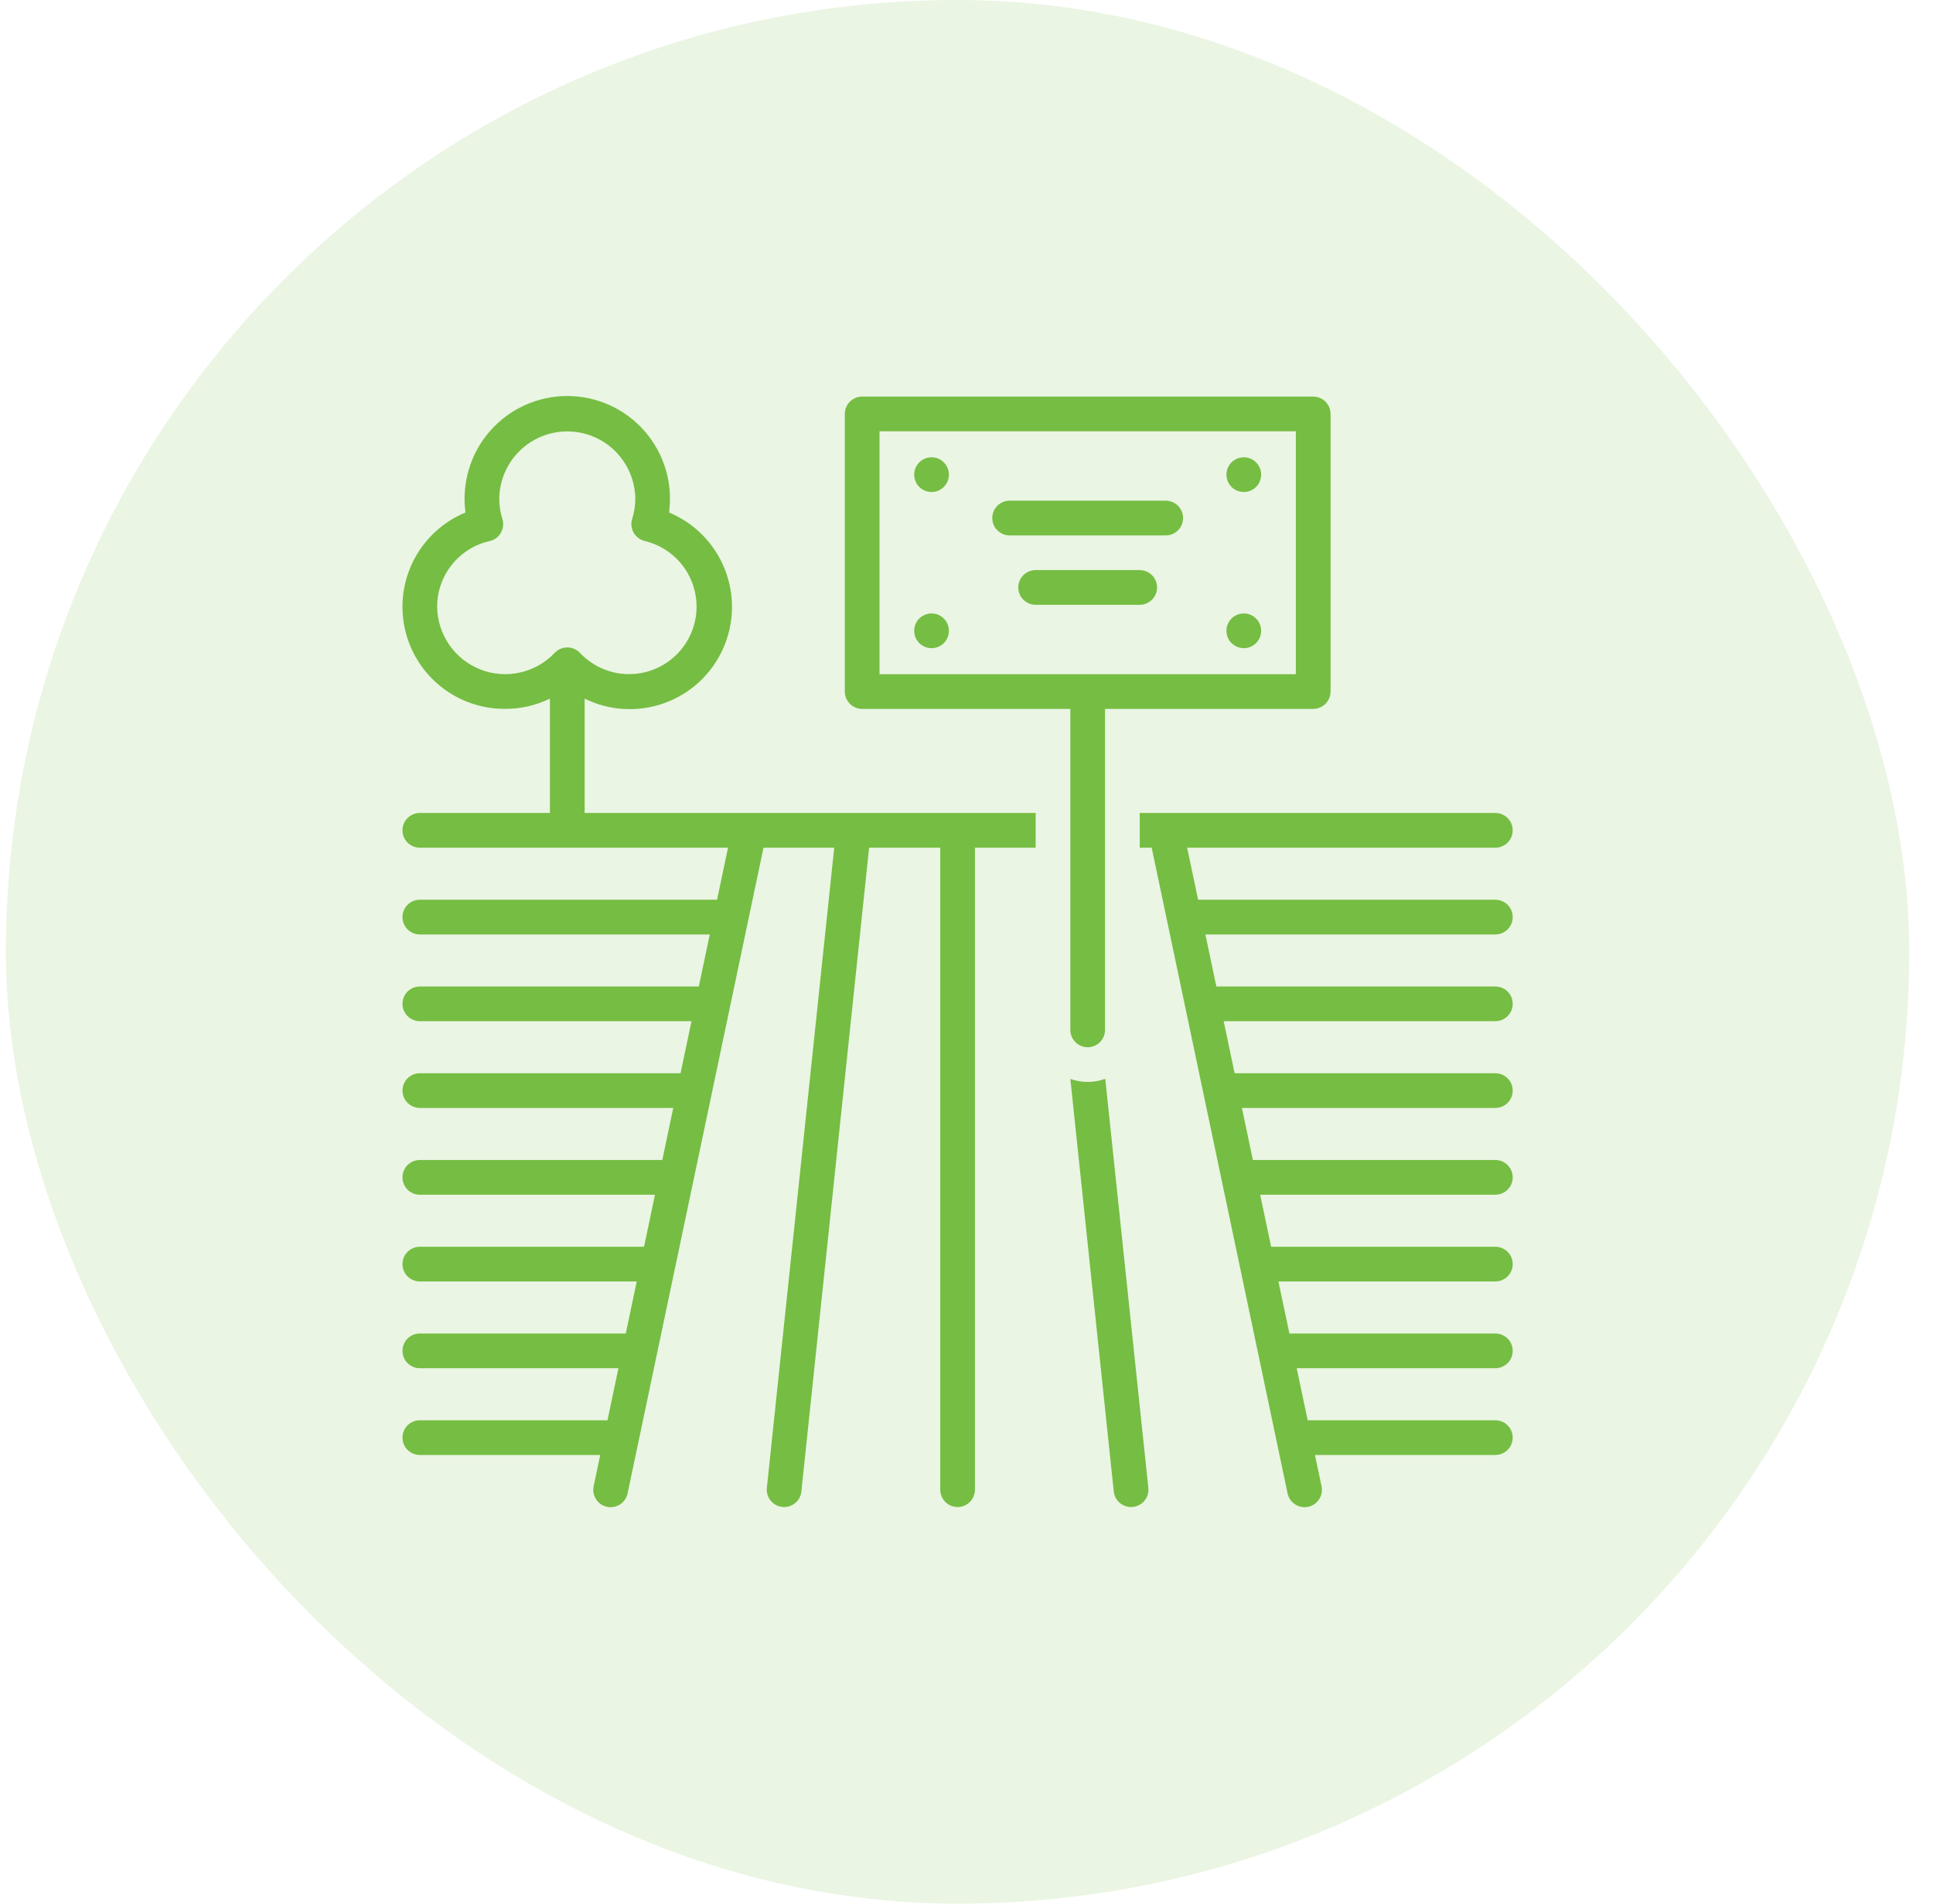 <svg width="65" height="64" viewBox="0 0 65 64" fill="none" xmlns="http://www.w3.org/2000/svg">
<rect x="0.2" width="64" height="64" rx="32" fill="#76BD43" fill-opacity="0.15"/>
<g clip-path="url(#clip0_0_720)">
<path d="M50.867 30.832C50.867 30.677 50.806 30.529 50.696 30.42C50.587 30.31 50.438 30.249 50.284 30.249H40.288L39.919 28.499H50.284C50.438 28.499 50.587 28.437 50.696 28.328C50.806 28.219 50.867 28.07 50.867 27.916C50.867 27.761 50.806 27.612 50.696 27.503C50.587 27.394 50.438 27.332 50.284 27.332H38.325V28.499H38.727L43.296 50.202C43.311 50.278 43.341 50.35 43.384 50.414C43.427 50.478 43.483 50.532 43.547 50.575C43.611 50.617 43.684 50.647 43.759 50.661C43.835 50.675 43.913 50.675 43.988 50.659C44.064 50.643 44.135 50.612 44.199 50.569C44.262 50.525 44.317 50.469 44.358 50.404C44.4 50.339 44.429 50.267 44.442 50.191C44.456 50.115 44.454 50.037 44.438 49.962L44.217 48.916H50.284C50.438 48.916 50.587 48.854 50.696 48.745C50.806 48.635 50.867 48.487 50.867 48.332C50.867 48.177 50.806 48.029 50.696 47.92C50.587 47.81 50.438 47.749 50.284 47.749H43.972L43.604 45.999H50.284C50.438 45.999 50.587 45.937 50.696 45.828C50.806 45.719 50.867 45.57 50.867 45.416C50.867 45.261 50.806 45.112 50.696 45.003C50.587 44.894 50.438 44.832 50.284 44.832H43.358L42.989 43.082H50.284C50.438 43.082 50.587 43.021 50.696 42.911C50.806 42.802 50.867 42.654 50.867 42.499C50.867 42.344 50.806 42.196 50.696 42.086C50.587 41.977 50.438 41.916 50.284 41.916H42.744L42.375 40.166H50.284C50.438 40.166 50.587 40.104 50.696 39.995C50.806 39.885 50.867 39.737 50.867 39.582C50.867 39.427 50.806 39.279 50.696 39.17C50.587 39.06 50.438 38.999 50.284 38.999H42.13L41.761 37.249H50.284C50.438 37.249 50.587 37.187 50.696 37.078C50.806 36.969 50.867 36.82 50.867 36.666C50.867 36.511 50.806 36.362 50.696 36.253C50.587 36.144 50.438 36.082 50.284 36.082H41.516L41.148 34.332H50.284C50.438 34.332 50.587 34.271 50.696 34.161C50.806 34.052 50.867 33.904 50.867 33.749C50.867 33.594 50.806 33.446 50.696 33.336C50.587 33.227 50.438 33.166 50.284 33.166H40.902L40.533 31.416H50.284C50.438 31.416 50.587 31.354 50.696 31.245C50.806 31.135 50.867 30.987 50.867 30.832ZM19.659 23.487C20.072 23.691 20.522 23.809 20.982 23.835C21.441 23.861 21.902 23.795 22.335 23.64C22.769 23.485 23.167 23.244 23.506 22.932C23.845 22.62 24.117 22.243 24.307 21.824C24.498 21.404 24.602 20.951 24.613 20.491C24.625 20.03 24.544 19.572 24.375 19.144C24.207 18.715 23.953 18.325 23.631 17.996C23.308 17.667 22.923 17.407 22.498 17.23C22.564 16.741 22.525 16.245 22.383 15.773C22.241 15.301 22 14.865 21.676 14.495C21.352 14.124 20.952 13.826 20.503 13.623C20.055 13.419 19.568 13.314 19.075 13.314C18.583 13.314 18.096 13.419 17.647 13.623C17.199 13.826 16.799 14.124 16.475 14.495C16.15 14.865 15.909 15.301 15.768 15.773C15.626 16.245 15.586 16.741 15.652 17.23C14.917 17.534 14.31 18.085 13.936 18.787C13.562 19.49 13.444 20.301 13.601 21.081C13.759 21.861 14.183 22.562 14.801 23.064C15.419 23.566 16.192 23.837 16.988 23.832C17.509 23.833 18.023 23.715 18.492 23.487V27.332H14.117C13.962 27.332 13.814 27.394 13.704 27.503C13.595 27.612 13.534 27.761 13.534 27.916C13.534 28.07 13.595 28.219 13.704 28.328C13.814 28.437 13.962 28.499 14.117 28.499H24.481L24.113 30.249H14.117C13.962 30.249 13.814 30.31 13.704 30.42C13.595 30.529 13.534 30.677 13.534 30.832C13.534 30.987 13.595 31.135 13.704 31.245C13.814 31.354 13.962 31.416 14.117 31.416H23.867L23.499 33.166H14.117C13.962 33.166 13.814 33.227 13.704 33.336C13.595 33.446 13.534 33.594 13.534 33.749C13.534 33.904 13.595 34.052 13.704 34.161C13.814 34.271 13.962 34.332 14.117 34.332H23.253L22.885 36.082H14.117C13.962 36.082 13.814 36.144 13.704 36.253C13.595 36.362 13.534 36.511 13.534 36.666C13.534 36.82 13.595 36.969 13.704 37.078C13.814 37.187 13.962 37.249 14.117 37.249H22.639L22.271 38.999H14.117C13.962 38.999 13.814 39.06 13.704 39.17C13.595 39.279 13.534 39.427 13.534 39.582C13.534 39.737 13.595 39.885 13.704 39.995C13.814 40.104 13.962 40.166 14.117 40.166H22.025L21.657 41.916H14.117C13.962 41.916 13.814 41.977 13.704 42.086C13.595 42.196 13.534 42.344 13.534 42.499C13.534 42.654 13.595 42.802 13.704 42.911C13.814 43.021 13.962 43.082 14.117 43.082H21.411L21.043 44.832H14.117C13.962 44.832 13.814 44.894 13.704 45.003C13.595 45.112 13.534 45.261 13.534 45.416C13.534 45.57 13.595 45.719 13.704 45.828C13.814 45.937 13.962 45.999 14.117 45.999H20.796L20.428 47.749H14.117C13.962 47.749 13.814 47.81 13.704 47.92C13.595 48.029 13.534 48.177 13.534 48.332C13.534 48.487 13.595 48.635 13.704 48.745C13.814 48.854 13.962 48.916 14.117 48.916H20.184L19.963 49.962C19.947 50.037 19.945 50.115 19.959 50.191C19.973 50.267 20.001 50.339 20.043 50.404C20.085 50.469 20.139 50.525 20.202 50.569C20.266 50.612 20.337 50.643 20.413 50.659C20.488 50.675 20.566 50.675 20.642 50.661C20.718 50.647 20.79 50.617 20.854 50.575C20.919 50.532 20.974 50.478 21.017 50.414C21.06 50.35 21.09 50.278 21.105 50.202L25.674 28.499H28.052L25.787 50.021C25.779 50.097 25.786 50.175 25.808 50.248C25.829 50.322 25.865 50.39 25.913 50.45C25.962 50.509 26.021 50.559 26.088 50.595C26.156 50.632 26.23 50.655 26.306 50.663C26.327 50.665 26.347 50.666 26.368 50.666C26.512 50.666 26.651 50.612 26.758 50.516C26.865 50.42 26.932 50.287 26.947 50.144L29.225 28.499H31.617V50.082C31.617 50.237 31.678 50.385 31.788 50.495C31.897 50.604 32.046 50.666 32.2 50.666C32.355 50.666 32.503 50.604 32.613 50.495C32.722 50.385 32.784 50.237 32.784 50.082V28.499H34.825V27.332H19.659V23.487ZM19.075 21.767C18.996 21.767 18.918 21.783 18.845 21.814C18.772 21.845 18.707 21.891 18.652 21.949C18.339 22.28 17.933 22.511 17.488 22.61C17.042 22.71 16.577 22.674 16.152 22.507C15.727 22.34 15.362 22.05 15.103 21.674C14.845 21.298 14.704 20.853 14.7 20.397C14.7 19.883 14.875 19.384 15.196 18.983C15.518 18.582 15.966 18.302 16.468 18.19C16.546 18.172 16.62 18.138 16.685 18.09C16.75 18.042 16.803 17.981 16.843 17.911C16.883 17.84 16.908 17.763 16.917 17.683C16.925 17.603 16.917 17.521 16.892 17.445C16.823 17.225 16.788 16.996 16.788 16.766C16.795 16.164 17.039 15.589 17.467 15.165C17.895 14.742 18.473 14.504 19.076 14.504C19.678 14.504 20.256 14.742 20.684 15.165C21.112 15.589 21.356 16.164 21.363 16.766C21.363 16.996 21.328 17.225 21.258 17.445C21.234 17.521 21.226 17.602 21.235 17.682C21.243 17.762 21.268 17.84 21.308 17.91C21.348 17.98 21.402 18.04 21.467 18.088C21.531 18.136 21.605 18.171 21.683 18.189C22.027 18.271 22.347 18.433 22.617 18.661C22.888 18.889 23.101 19.177 23.24 19.502C23.379 19.828 23.441 20.181 23.419 20.534C23.398 20.887 23.294 21.23 23.116 21.535C22.938 21.841 22.692 22.101 22.395 22.295C22.099 22.488 21.762 22.61 21.411 22.65C21.059 22.69 20.703 22.647 20.372 22.525C20.04 22.403 19.741 22.205 19.499 21.947C19.444 21.89 19.378 21.845 19.306 21.814C19.233 21.782 19.154 21.767 19.075 21.767V21.767ZM37.166 36.269C36.787 36.408 36.372 36.409 35.992 36.273L37.452 50.143C37.467 50.287 37.535 50.42 37.642 50.516C37.75 50.613 37.889 50.666 38.034 50.666C38.054 50.666 38.075 50.666 38.095 50.662C38.171 50.654 38.245 50.631 38.313 50.595C38.38 50.558 38.44 50.509 38.488 50.449C38.536 50.389 38.572 50.321 38.594 50.247C38.615 50.174 38.622 50.097 38.614 50.021L37.166 36.269Z" fill="#76BD43"/>
<path d="M36.575 35.208C36.73 35.208 36.878 35.147 36.987 35.037C37.097 34.928 37.158 34.779 37.158 34.625V23.833H44.158C44.313 23.833 44.461 23.772 44.571 23.662C44.68 23.553 44.742 23.404 44.742 23.25V13.916C44.742 13.762 44.68 13.613 44.571 13.504C44.461 13.395 44.313 13.333 44.158 13.333H28.991C28.837 13.333 28.689 13.395 28.579 13.504C28.47 13.613 28.408 13.762 28.408 13.916V23.25C28.408 23.404 28.47 23.553 28.579 23.662C28.689 23.772 28.837 23.833 28.991 23.833H35.992V34.625C35.992 34.779 36.053 34.928 36.162 35.037C36.272 35.147 36.42 35.208 36.575 35.208ZM29.575 22.666V14.5H43.575V22.666H29.575Z" fill="#76BD43"/>
<path d="M31.325 16.541C31.647 16.541 31.908 16.28 31.908 15.957C31.908 15.635 31.647 15.374 31.325 15.374C31.002 15.374 30.741 15.635 30.741 15.957C30.741 16.28 31.002 16.541 31.325 16.541Z" fill="#76BD43"/>
<path d="M41.825 16.541C42.147 16.541 42.408 16.28 42.408 15.957C42.408 15.635 42.147 15.374 41.825 15.374C41.502 15.374 41.241 15.635 41.241 15.957C41.241 16.28 41.502 16.541 41.825 16.541Z" fill="#76BD43"/>
<path d="M41.825 21.791C42.147 21.791 42.408 21.53 42.408 21.207C42.408 20.885 42.147 20.624 41.825 20.624C41.502 20.624 41.241 20.885 41.241 21.207C41.241 21.53 41.502 21.791 41.825 21.791Z" fill="#76BD43"/>
<path d="M31.325 21.791C31.647 21.791 31.908 21.53 31.908 21.207C31.908 20.885 31.647 20.624 31.325 20.624C31.002 20.624 30.741 20.885 30.741 21.207C30.741 21.53 31.002 21.791 31.325 21.791Z" fill="#76BD43"/>
<path d="M38.325 19.166H34.825C34.67 19.166 34.522 19.228 34.412 19.337C34.303 19.447 34.241 19.595 34.241 19.75C34.241 19.904 34.303 20.053 34.412 20.162C34.522 20.271 34.67 20.333 34.825 20.333H38.325C38.479 20.333 38.628 20.271 38.737 20.162C38.846 20.053 38.908 19.904 38.908 19.75C38.908 19.595 38.846 19.447 38.737 19.337C38.628 19.228 38.479 19.166 38.325 19.166ZM39.2 16.833H33.95C33.795 16.833 33.647 16.895 33.537 17.004C33.428 17.113 33.366 17.262 33.366 17.416C33.366 17.571 33.428 17.719 33.537 17.829C33.647 17.938 33.795 18 33.95 18H39.2C39.354 18 39.503 17.938 39.612 17.829C39.721 17.719 39.783 17.571 39.783 17.416C39.783 17.262 39.721 17.113 39.612 17.004C39.503 16.895 39.354 16.833 39.2 16.833Z" fill="#76BD43"/>
</g>
<defs>
<clipPath id="clip0_0_720">
<rect width="37.333" height="37.333" fill="white" transform="translate(13.533 13.333)"/>
</clipPath>
</defs>
</svg>
